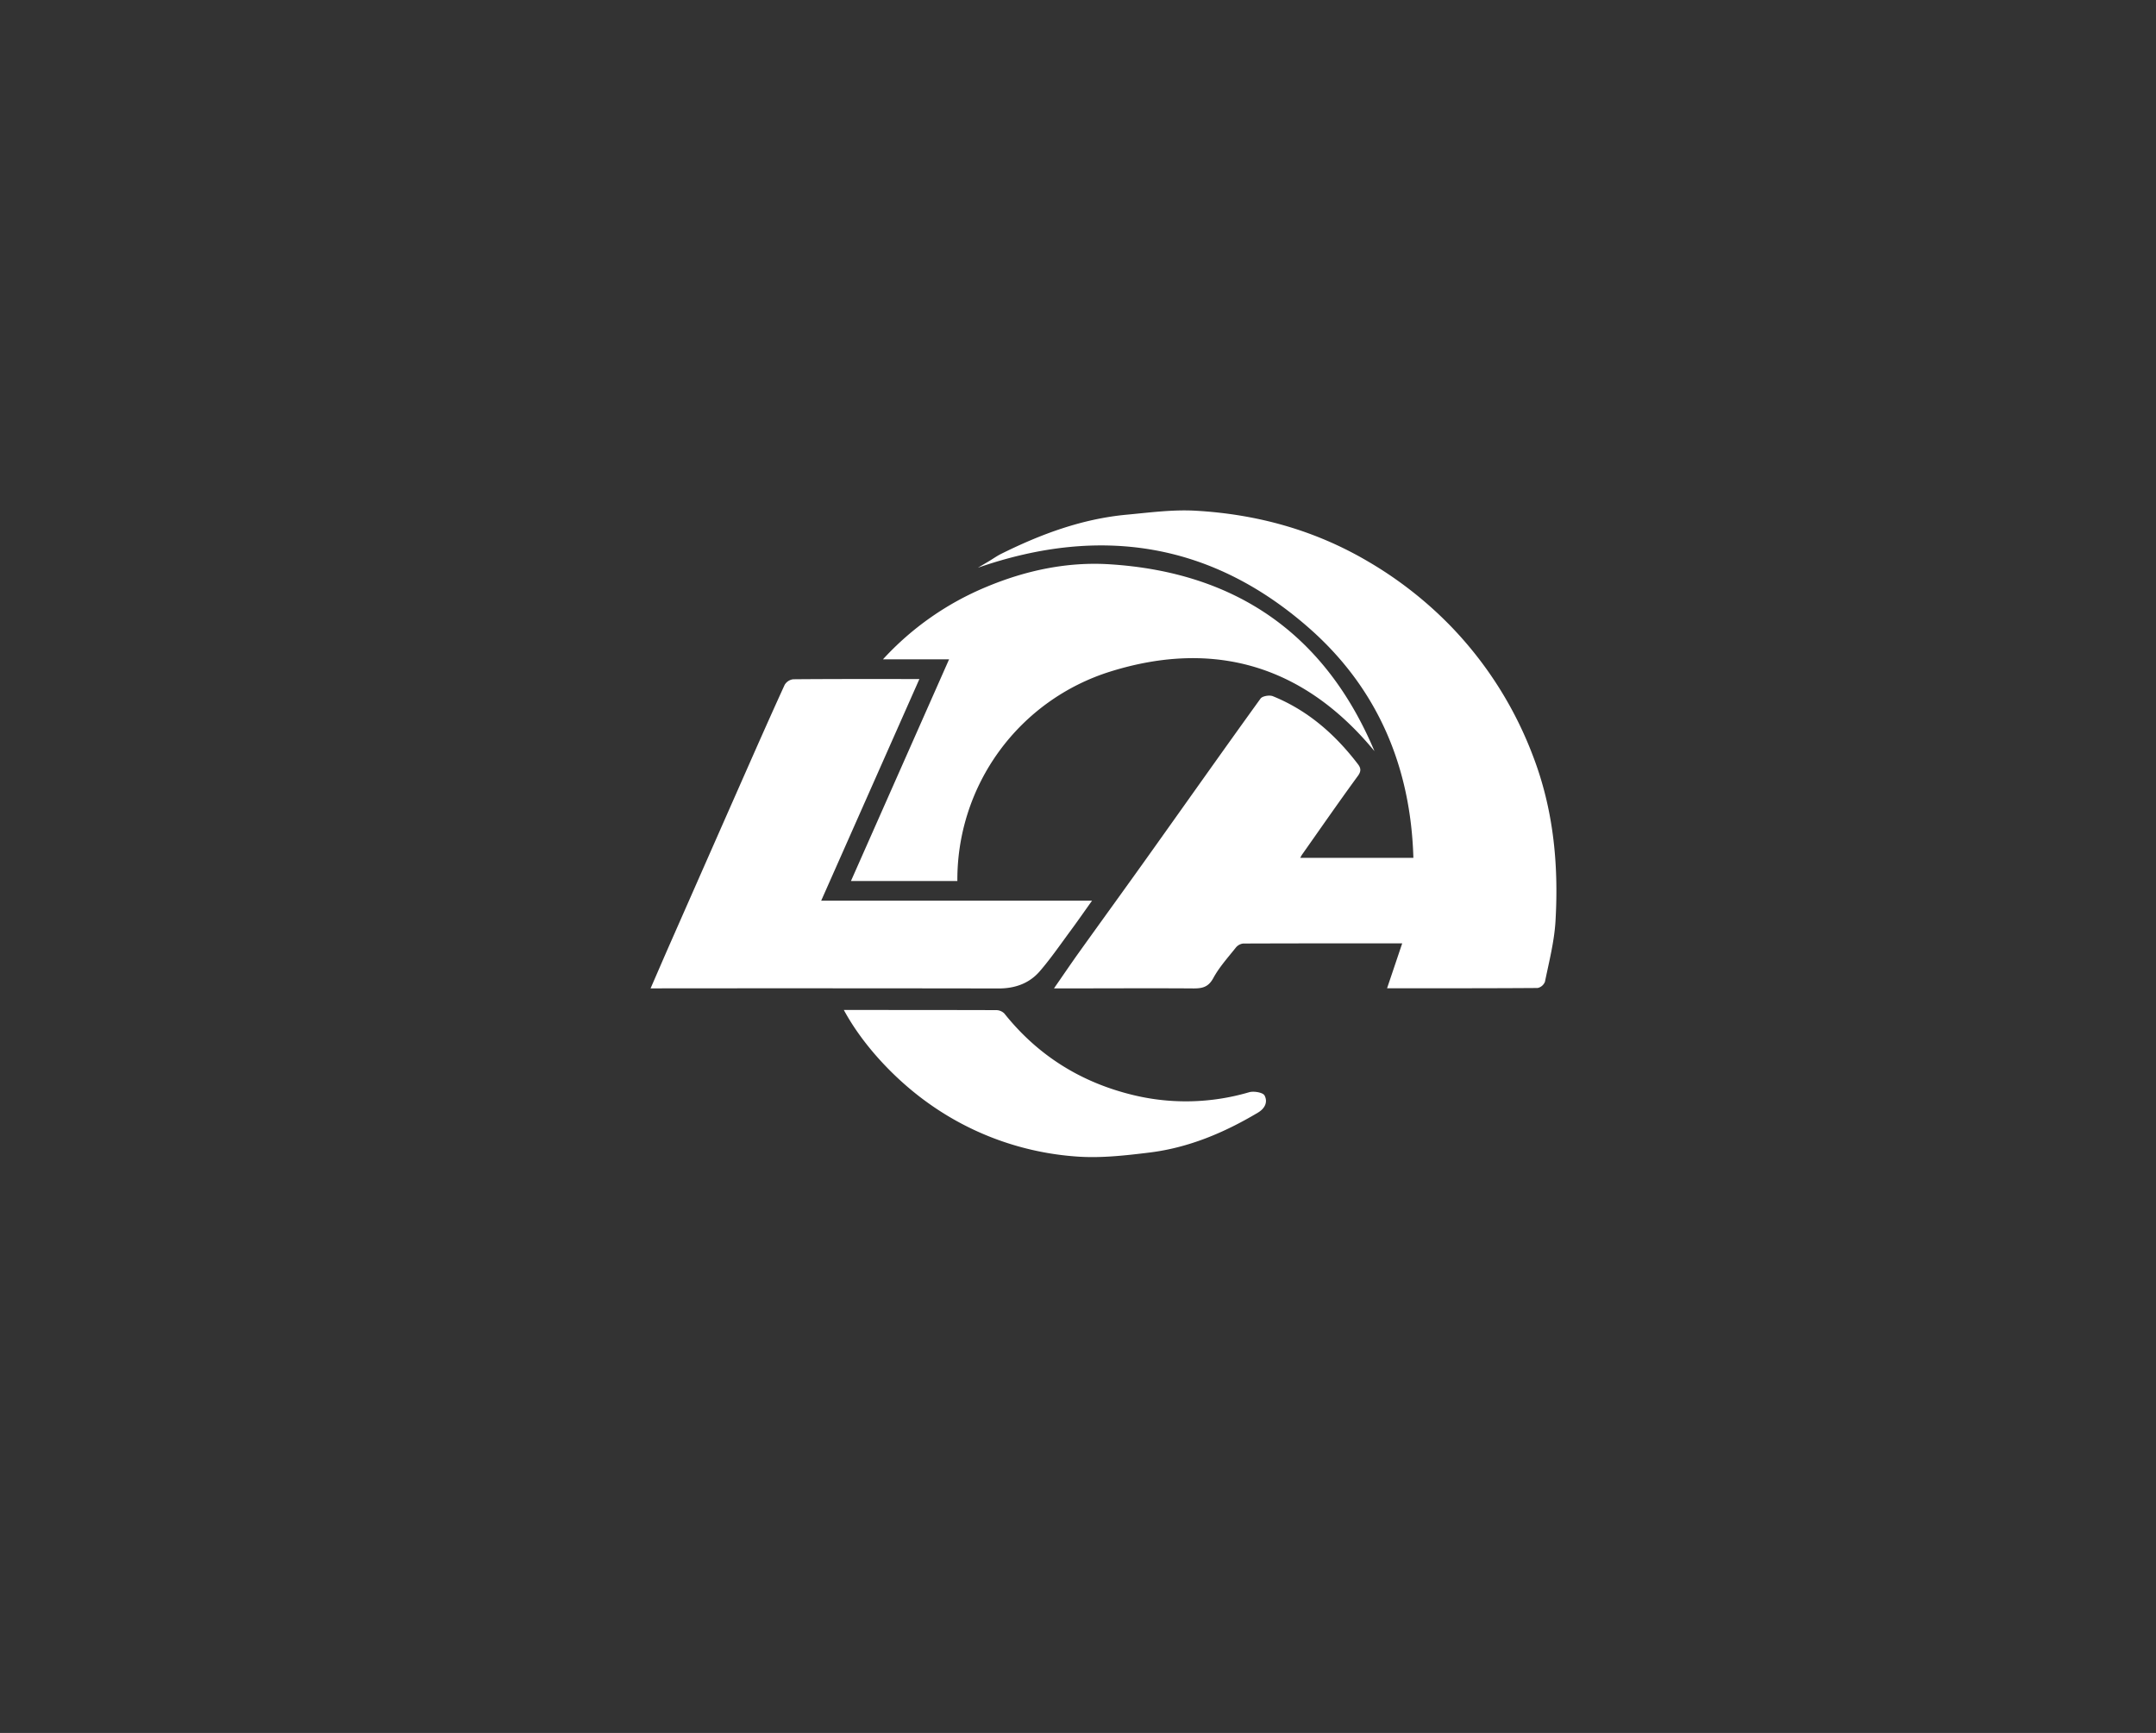 <svg xmlns="http://www.w3.org/2000/svg" viewBox="0 0 1008 810"><rect x="0" y="0" width="1008" height="810" fill="#333333" stroke="none"/><g id="Rams"><path d="M492.76,462c4.36-6.27,8.08-11.78,11.95-17.18,11.32-15.8,22.75-31.52,34-47.34,16.87-23.65,33.61-47.4,50.63-70.95.86-1.2,4.19-1.75,5.77-1.11,16.38,6.63,29.17,17.89,39.79,31.79,1.39,1.82,1.57,3.28-.08,5.52-8.87,12.12-17.41,24.47-26.07,36.74-.25.36-.44.77-.85,1.51H660.8c-1.22-42.64-16.72-79.15-48.54-107.21-45.5-40.12-97.73-48.34-155.07-28.4,1.79-1.06,3.59-2.11,5.38-3.18s3.56-2.34,5.45-3.28c18.68-9.28,38-16.45,59-18.36,10.66-1,21.43-2.44,32-1.83,28.4,1.62,55.25,8.92,80.09,23.43a181.62,181.62,0,0,1,39.09,30.46A177.33,177.33,0,0,1,716.58,353c9.7,25.06,12.2,51,10.67,77.46-.55,9.54-3,19-4.93,28.41a4.73,4.73,0,0,1-3.42,2.93c-23.29.17-46.57.13-70.4.13,2.41-7.15,4.68-13.86,7.08-21-25.14,0-49.76,0-74.38.09a5.23,5.23,0,0,0-3.49,2c-3.66,4.6-7.69,9.06-10.47,14.18-2.33,4.28-5.24,4.84-9.48,4.8C536.47,461.86,515.17,462,492.76,462Z" style="fill:#fff"/><path d="M304.16,462c3.49-8,6.7-15.5,10-22.94q16.65-37.81,33.34-75.63c6.39-14.46,12.77-28.94,19.35-43.31a5.38,5.38,0,0,1,4-2.62c19.12-.17,38.25-.11,59-.11L383.93,421H510.56c-3.63,5.08-6.54,9.29-9.58,13.41-4.86,6.56-9.49,13.33-14.8,19.51-4.92,5.72-11.59,8.11-19.28,8.1q-78.36-.12-156.72-.05Z" style="fill:#fff"/><path d="M447.6,411.81H397.84l45.88-103.62H412.8a136.39,136.39,0,0,1,48.45-33.9c18.41-7.69,37.77-11.77,57.45-10.54,59,3.69,100.85,32.55,123.91,87.35-32.85-39.9-74.74-52.4-123.44-37.22A101.87,101.87,0,0,0,447.6,411.81Z" style="fill:#fff"/><path d="M394.52,472.08c24.12,0,47.73,0,71.34.07a5.38,5.38,0,0,1,3.73,1.6c15.78,19.77,36.11,32.35,60.58,38.18a104.8,104.8,0,0,0,53.83-1.4c2.2-.63,6.45.08,7.22,1.52,1.54,2.91.35,6-3.18,8.06-15.73,9.36-32.37,16.36-50.58,18.6-11.42,1.4-23.1,2.73-34.49,1.84a135.47,135.47,0,0,1-69.05-25C418.49,504.55,403.46,488.62,394.52,472.08Z" style="fill:#fff"/></g></svg>